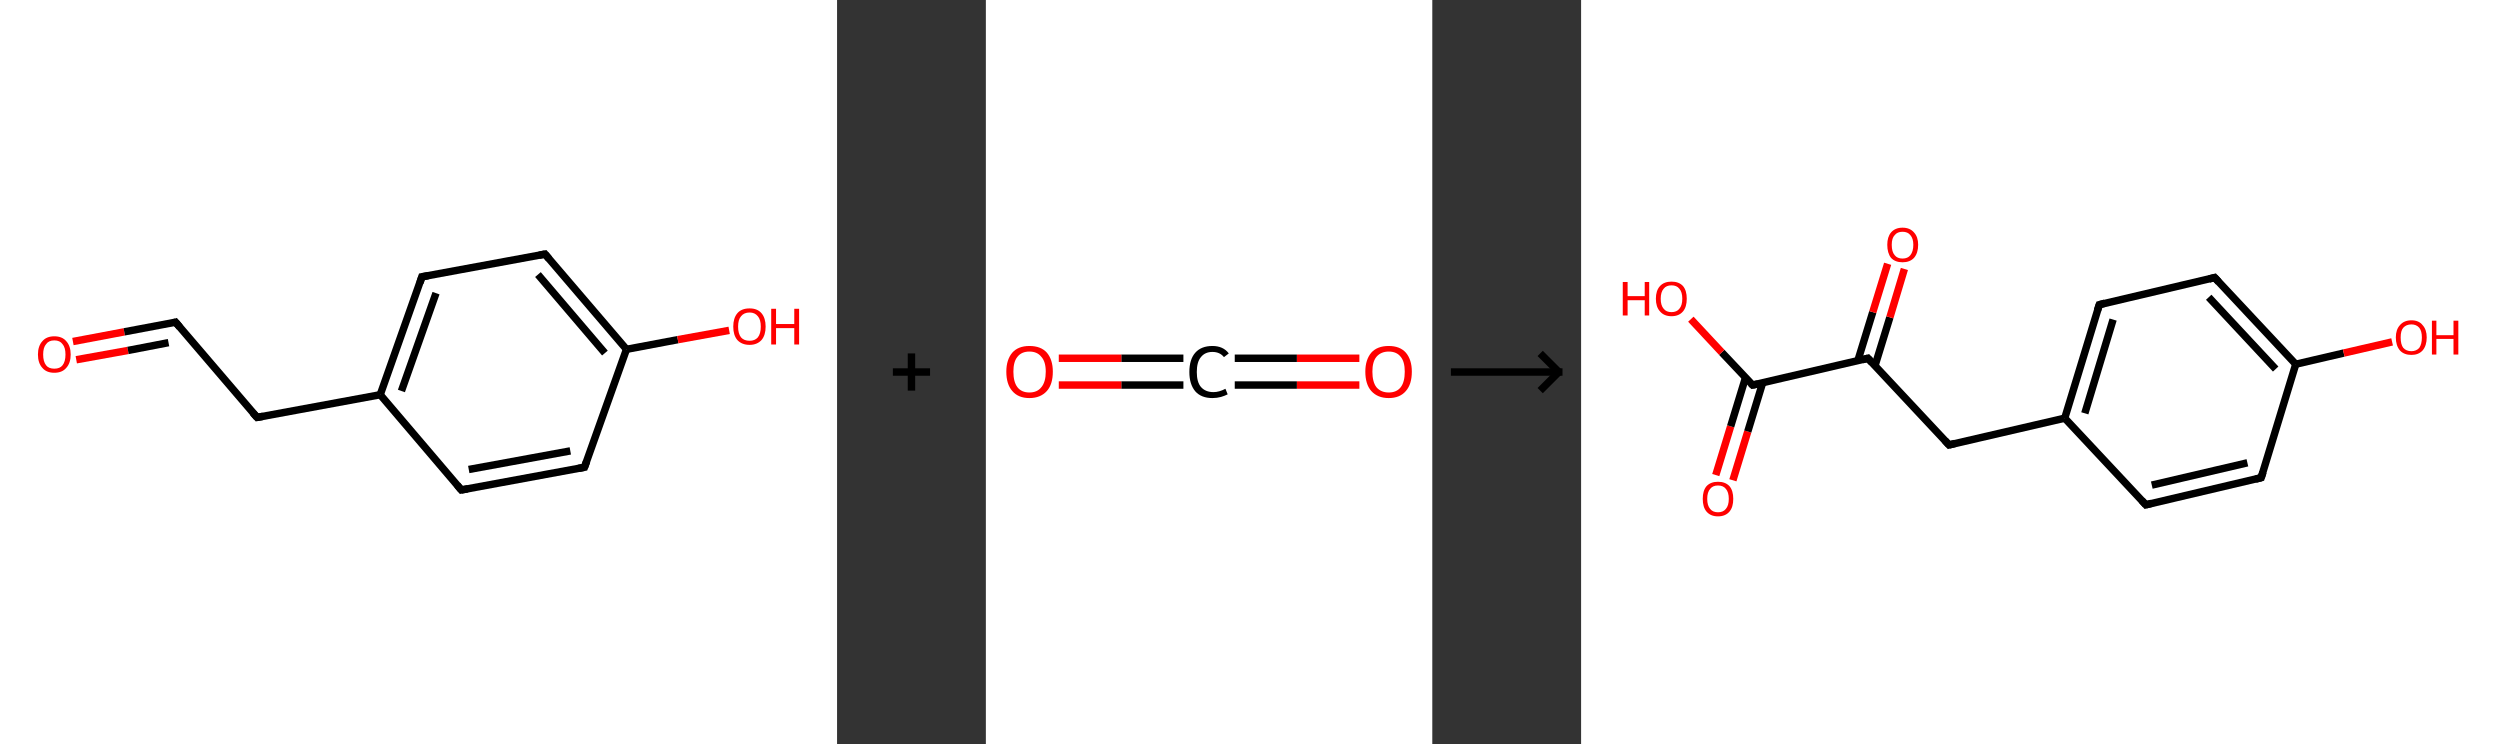 <?xml version='1.0' encoding='ASCII' standalone='yes'?>
<svg xmlns="http://www.w3.org/2000/svg" xmlns:xlink="http://www.w3.org/1999/xlink" version="1.1" width="672.0px" viewBox="0 0 672.0 200.0" height="200.0px">
  <rect x="0" y="0" width="672.0" height="200.0" fill="#333333" stroke="none"/>
  <g>
    <g transform="translate(0, 0) scale(1 1) "><!-- END OF HEADER -->
<rect style="opacity:1.0;fill:#FFFFFF;stroke:none" width="225.0" height="200.0" x="0.0" y="0.0"> </rect>
<path class="bond-0 atom-0 atom-1" d="M 19.6,91.8 L 33.4,89.2" style="fill:none;fill-rule:evenodd;stroke:#FF0000;stroke-width:2.0px;stroke-linecap:butt;stroke-linejoin:miter;stroke-opacity:1"/>
<path class="bond-0 atom-0 atom-1" d="M 33.4,89.2 L 47.2,86.6" style="fill:none;fill-rule:evenodd;stroke:#000000;stroke-width:2.0px;stroke-linecap:butt;stroke-linejoin:miter;stroke-opacity:1"/>
<path class="bond-0 atom-0 atom-1" d="M 20.5,96.7 L 34.4,94.2" style="fill:none;fill-rule:evenodd;stroke:#FF0000;stroke-width:2.0px;stroke-linecap:butt;stroke-linejoin:miter;stroke-opacity:1"/>
<path class="bond-0 atom-0 atom-1" d="M 34.4,94.2 L 45.3,92.1" style="fill:none;fill-rule:evenodd;stroke:#000000;stroke-width:2.0px;stroke-linecap:butt;stroke-linejoin:miter;stroke-opacity:1"/>
<path class="bond-1 atom-1 atom-2" d="M 47.2,86.6 L 69.1,112.2" style="fill:none;fill-rule:evenodd;stroke:#000000;stroke-width:2.0px;stroke-linecap:butt;stroke-linejoin:miter;stroke-opacity:1"/>
<path class="bond-2 atom-2 atom-3" d="M 69.1,112.2 L 102.2,106.1" style="fill:none;fill-rule:evenodd;stroke:#000000;stroke-width:2.0px;stroke-linecap:butt;stroke-linejoin:miter;stroke-opacity:1"/>
<path class="bond-3 atom-3 atom-4" d="M 102.2,106.1 L 113.4,74.4" style="fill:none;fill-rule:evenodd;stroke:#000000;stroke-width:2.0px;stroke-linecap:butt;stroke-linejoin:miter;stroke-opacity:1"/>
<path class="bond-3 atom-3 atom-4" d="M 107.9,105.1 L 117.2,78.8" style="fill:none;fill-rule:evenodd;stroke:#000000;stroke-width:2.0px;stroke-linecap:butt;stroke-linejoin:miter;stroke-opacity:1"/>
<path class="bond-4 atom-4 atom-5" d="M 113.4,74.4 L 146.5,68.3" style="fill:none;fill-rule:evenodd;stroke:#000000;stroke-width:2.0px;stroke-linecap:butt;stroke-linejoin:miter;stroke-opacity:1"/>
<path class="bond-5 atom-5 atom-6" d="M 146.5,68.3 L 168.4,93.9" style="fill:none;fill-rule:evenodd;stroke:#000000;stroke-width:2.0px;stroke-linecap:butt;stroke-linejoin:miter;stroke-opacity:1"/>
<path class="bond-5 atom-5 atom-6" d="M 144.6,73.8 L 162.6,94.9" style="fill:none;fill-rule:evenodd;stroke:#000000;stroke-width:2.0px;stroke-linecap:butt;stroke-linejoin:miter;stroke-opacity:1"/>
<path class="bond-6 atom-6 atom-7" d="M 168.4,93.9 L 182.2,91.3" style="fill:none;fill-rule:evenodd;stroke:#000000;stroke-width:2.0px;stroke-linecap:butt;stroke-linejoin:miter;stroke-opacity:1"/>
<path class="bond-6 atom-6 atom-7" d="M 182.2,91.3 L 196.0,88.8" style="fill:none;fill-rule:evenodd;stroke:#FF0000;stroke-width:2.0px;stroke-linecap:butt;stroke-linejoin:miter;stroke-opacity:1"/>
<path class="bond-7 atom-6 atom-8" d="M 168.4,93.9 L 157.1,125.6" style="fill:none;fill-rule:evenodd;stroke:#000000;stroke-width:2.0px;stroke-linecap:butt;stroke-linejoin:miter;stroke-opacity:1"/>
<path class="bond-8 atom-8 atom-9" d="M 157.1,125.6 L 124.0,131.7" style="fill:none;fill-rule:evenodd;stroke:#000000;stroke-width:2.0px;stroke-linecap:butt;stroke-linejoin:miter;stroke-opacity:1"/>
<path class="bond-8 atom-8 atom-9" d="M 153.3,121.2 L 126.0,126.2" style="fill:none;fill-rule:evenodd;stroke:#000000;stroke-width:2.0px;stroke-linecap:butt;stroke-linejoin:miter;stroke-opacity:1"/>
<path class="bond-9 atom-9 atom-3" d="M 124.0,131.7 L 102.2,106.1" style="fill:none;fill-rule:evenodd;stroke:#000000;stroke-width:2.0px;stroke-linecap:butt;stroke-linejoin:miter;stroke-opacity:1"/>
<path d="M 46.5,86.8 L 47.2,86.6 L 48.3,87.9" style="fill:none;stroke:#000000;stroke-width:2.0px;stroke-linecap:butt;stroke-linejoin:miter;stroke-opacity:1;"/>
<path d="M 68.0,111.0 L 69.1,112.2 L 70.7,111.9" style="fill:none;stroke:#000000;stroke-width:2.0px;stroke-linecap:butt;stroke-linejoin:miter;stroke-opacity:1;"/>
<path d="M 112.9,76.0 L 113.4,74.4 L 115.1,74.1" style="fill:none;stroke:#000000;stroke-width:2.0px;stroke-linecap:butt;stroke-linejoin:miter;stroke-opacity:1;"/>
<path d="M 144.9,68.6 L 146.5,68.3 L 147.6,69.6" style="fill:none;stroke:#000000;stroke-width:2.0px;stroke-linecap:butt;stroke-linejoin:miter;stroke-opacity:1;"/>
<path d="M 157.7,124.0 L 157.1,125.6 L 155.5,125.9" style="fill:none;stroke:#000000;stroke-width:2.0px;stroke-linecap:butt;stroke-linejoin:miter;stroke-opacity:1;"/>
<path d="M 125.7,131.4 L 124.0,131.7 L 122.9,130.4" style="fill:none;stroke:#000000;stroke-width:2.0px;stroke-linecap:butt;stroke-linejoin:miter;stroke-opacity:1;"/>
<path class="atom-0" d="M 10.2 95.3 Q 10.2 93.0, 11.4 91.7 Q 12.5 90.4, 14.6 90.4 Q 16.7 90.4, 17.8 91.7 Q 19.0 93.0, 19.0 95.3 Q 19.0 97.6, 17.8 98.9 Q 16.7 100.2, 14.6 100.2 Q 12.5 100.2, 11.4 98.9 Q 10.2 97.6, 10.2 95.3 M 14.6 99.1 Q 16.1 99.1, 16.8 98.2 Q 17.6 97.2, 17.6 95.3 Q 17.6 93.4, 16.8 92.5 Q 16.1 91.5, 14.6 91.5 Q 13.1 91.5, 12.4 92.5 Q 11.6 93.4, 11.6 95.3 Q 11.6 97.2, 12.4 98.2 Q 13.1 99.1, 14.6 99.1 " fill="#FF0000"/>
<path class="atom-7" d="M 197.1 87.8 Q 197.1 85.5, 198.2 84.2 Q 199.3 82.9, 201.5 82.9 Q 203.6 82.9, 204.7 84.2 Q 205.8 85.5, 205.8 87.8 Q 205.8 90.1, 204.7 91.4 Q 203.5 92.7, 201.5 92.7 Q 199.4 92.7, 198.2 91.4 Q 197.1 90.1, 197.1 87.8 M 201.5 91.6 Q 202.9 91.6, 203.7 90.7 Q 204.5 89.7, 204.5 87.8 Q 204.5 85.9, 203.7 85.0 Q 202.9 84.0, 201.5 84.0 Q 200.0 84.0, 199.2 85.0 Q 198.4 85.9, 198.4 87.8 Q 198.4 89.7, 199.2 90.7 Q 200.0 91.6, 201.5 91.6 " fill="#FF0000"/>
<path class="atom-7" d="M 207.3 83.0 L 208.6 83.0 L 208.6 87.1 L 213.5 87.1 L 213.5 83.0 L 214.8 83.0 L 214.8 92.6 L 213.5 92.6 L 213.5 88.2 L 208.6 88.2 L 208.6 92.6 L 207.3 92.6 L 207.3 83.0 " fill="#FF0000"/>
</g>
    <g transform="translate(225.0, 0) scale(1 1) "><line x1="15" y1="100" x2="25" y2="100" style="stroke:rgb(0,0,0);stroke-width:2"/>
  <line x1="20" y1="95" x2="20" y2="105" style="stroke:rgb(0,0,0);stroke-width:2"/>
</g>
    <g transform="translate(265.0, 0) scale(1 1) "><!-- END OF HEADER -->
<rect style="opacity:1.0;fill:#FFFFFF;stroke:none" width="120.0" height="200.0" x="0.0" y="0.0"> </rect>
<path class="bond-0 atom-0 atom-1" d="M 100.4,103.5 L 83.6,103.5" style="fill:none;fill-rule:evenodd;stroke:#FF0000;stroke-width:2.0px;stroke-linecap:butt;stroke-linejoin:miter;stroke-opacity:1"/>
<path class="bond-0 atom-0 atom-1" d="M 83.6,103.5 L 66.9,103.5" style="fill:none;fill-rule:evenodd;stroke:#000000;stroke-width:2.0px;stroke-linecap:butt;stroke-linejoin:miter;stroke-opacity:1"/>
<path class="bond-0 atom-0 atom-1" d="M 100.4,96.3 L 83.6,96.3" style="fill:none;fill-rule:evenodd;stroke:#FF0000;stroke-width:2.0px;stroke-linecap:butt;stroke-linejoin:miter;stroke-opacity:1"/>
<path class="bond-0 atom-0 atom-1" d="M 83.6,96.3 L 66.9,96.3" style="fill:none;fill-rule:evenodd;stroke:#000000;stroke-width:2.0px;stroke-linecap:butt;stroke-linejoin:miter;stroke-opacity:1"/>
<path class="bond-1 atom-1 atom-2" d="M 53.1,103.5 L 36.4,103.5" style="fill:none;fill-rule:evenodd;stroke:#000000;stroke-width:2.0px;stroke-linecap:butt;stroke-linejoin:miter;stroke-opacity:1"/>
<path class="bond-1 atom-1 atom-2" d="M 36.4,103.5 L 19.6,103.5" style="fill:none;fill-rule:evenodd;stroke:#FF0000;stroke-width:2.0px;stroke-linecap:butt;stroke-linejoin:miter;stroke-opacity:1"/>
<path class="bond-1 atom-1 atom-2" d="M 53.1,96.3 L 36.4,96.3" style="fill:none;fill-rule:evenodd;stroke:#000000;stroke-width:2.0px;stroke-linecap:butt;stroke-linejoin:miter;stroke-opacity:1"/>
<path class="bond-1 atom-1 atom-2" d="M 36.4,96.3 L 19.6,96.3" style="fill:none;fill-rule:evenodd;stroke:#FF0000;stroke-width:2.0px;stroke-linecap:butt;stroke-linejoin:miter;stroke-opacity:1"/>
<path class="atom-0" d="M 102.0 99.9 Q 102.0 96.7, 103.6 94.8 Q 105.2 93.0, 108.3 93.0 Q 111.3 93.0, 112.9 94.8 Q 114.5 96.7, 114.5 99.9 Q 114.5 103.3, 112.9 105.1 Q 111.3 107.0, 108.3 107.0 Q 105.3 107.0, 103.6 105.1 Q 102.0 103.3, 102.0 99.9 M 108.3 105.5 Q 110.4 105.5, 111.5 104.1 Q 112.6 102.7, 112.6 99.9 Q 112.6 97.2, 111.5 95.9 Q 110.4 94.5, 108.3 94.5 Q 106.2 94.5, 105.0 95.9 Q 103.9 97.2, 103.9 99.9 Q 103.9 102.7, 105.0 104.1 Q 106.2 105.5, 108.3 105.5 " fill="#FF0000"/>
<path class="atom-1" d="M 54.7 100.0 Q 54.7 96.6, 56.3 94.8 Q 57.9 93.0, 60.9 93.0 Q 63.8 93.0, 65.3 95.0 L 64.0 96.0 Q 62.9 94.6, 60.9 94.6 Q 58.9 94.6, 57.8 96.0 Q 56.7 97.3, 56.7 100.0 Q 56.7 102.7, 57.8 104.0 Q 59.0 105.4, 61.2 105.4 Q 62.7 105.4, 64.4 104.5 L 65.0 106.0 Q 64.2 106.4, 63.2 106.7 Q 62.1 107.0, 60.9 107.0 Q 57.9 107.0, 56.3 105.2 Q 54.7 103.3, 54.7 100.0 " fill="#000000"/>
<path class="atom-2" d="M 5.5 99.9 Q 5.5 96.7, 7.1 94.8 Q 8.7 93.0, 11.7 93.0 Q 14.8 93.0, 16.4 94.8 Q 18.0 96.7, 18.0 99.9 Q 18.0 103.3, 16.4 105.1 Q 14.7 107.0, 11.7 107.0 Q 8.7 107.0, 7.1 105.1 Q 5.5 103.3, 5.5 99.9 M 11.7 105.5 Q 13.8 105.5, 14.9 104.1 Q 16.1 102.7, 16.1 99.9 Q 16.1 97.2, 14.9 95.9 Q 13.8 94.5, 11.7 94.5 Q 9.6 94.5, 8.5 95.9 Q 7.4 97.2, 7.4 99.9 Q 7.4 102.7, 8.5 104.1 Q 9.6 105.5, 11.7 105.5 " fill="#FF0000"/>
</g>
    <g transform="translate(385.0, 0) scale(1 1) "><line x1="5" y1="100" x2="35" y2="100" style="stroke:rgb(0,0,0);stroke-width:2"/>
  <line x1="34" y1="100" x2="29" y2="95" style="stroke:rgb(0,0,0);stroke-width:2"/>
  <line x1="34" y1="100" x2="29" y2="105" style="stroke:rgb(0,0,0);stroke-width:2"/>
</g>
    <g transform="translate(425.0, 0) scale(1 1) "><!-- END OF HEADER -->
<rect style="opacity:1.0;fill:#FFFFFF;stroke:none" width="247.0" height="200.0" x="0.0" y="0.0"> </rect>
<path class="bond-0 atom-0 atom-1" d="M 36.2,127.7 L 40.2,114.6" style="fill:none;fill-rule:evenodd;stroke:#FF0000;stroke-width:2.0px;stroke-linecap:butt;stroke-linejoin:miter;stroke-opacity:1"/>
<path class="bond-0 atom-0 atom-1" d="M 40.2,114.6 L 44.2,101.5" style="fill:none;fill-rule:evenodd;stroke:#000000;stroke-width:2.0px;stroke-linecap:butt;stroke-linejoin:miter;stroke-opacity:1"/>
<path class="bond-0 atom-0 atom-1" d="M 40.8,129.1 L 44.8,116.0" style="fill:none;fill-rule:evenodd;stroke:#FF0000;stroke-width:2.0px;stroke-linecap:butt;stroke-linejoin:miter;stroke-opacity:1"/>
<path class="bond-0 atom-0 atom-1" d="M 44.8,116.0 L 48.8,102.9" style="fill:none;fill-rule:evenodd;stroke:#000000;stroke-width:2.0px;stroke-linecap:butt;stroke-linejoin:miter;stroke-opacity:1"/>
<path class="bond-1 atom-1 atom-2" d="M 46.1,103.5 L 37.8,94.7" style="fill:none;fill-rule:evenodd;stroke:#000000;stroke-width:2.0px;stroke-linecap:butt;stroke-linejoin:miter;stroke-opacity:1"/>
<path class="bond-1 atom-1 atom-2" d="M 37.8,94.7 L 29.5,85.8" style="fill:none;fill-rule:evenodd;stroke:#FF0000;stroke-width:2.0px;stroke-linecap:butt;stroke-linejoin:miter;stroke-opacity:1"/>
<path class="bond-2 atom-1 atom-3" d="M 46.1,103.5 L 77.1,96.3" style="fill:none;fill-rule:evenodd;stroke:#000000;stroke-width:2.0px;stroke-linecap:butt;stroke-linejoin:miter;stroke-opacity:1"/>
<path class="bond-3 atom-3 atom-4" d="M 79.0,98.3 L 83.0,85.3" style="fill:none;fill-rule:evenodd;stroke:#000000;stroke-width:2.0px;stroke-linecap:butt;stroke-linejoin:miter;stroke-opacity:1"/>
<path class="bond-3 atom-3 atom-4" d="M 83.0,85.3 L 86.9,72.3" style="fill:none;fill-rule:evenodd;stroke:#FF0000;stroke-width:2.0px;stroke-linecap:butt;stroke-linejoin:miter;stroke-opacity:1"/>
<path class="bond-3 atom-3 atom-4" d="M 74.4,96.9 L 78.4,83.9" style="fill:none;fill-rule:evenodd;stroke:#000000;stroke-width:2.0px;stroke-linecap:butt;stroke-linejoin:miter;stroke-opacity:1"/>
<path class="bond-3 atom-3 atom-4" d="M 78.4,83.9 L 82.4,70.9" style="fill:none;fill-rule:evenodd;stroke:#FF0000;stroke-width:2.0px;stroke-linecap:butt;stroke-linejoin:miter;stroke-opacity:1"/>
<path class="bond-4 atom-3 atom-5" d="M 77.1,96.3 L 98.9,119.6" style="fill:none;fill-rule:evenodd;stroke:#000000;stroke-width:2.0px;stroke-linecap:butt;stroke-linejoin:miter;stroke-opacity:1"/>
<path class="bond-5 atom-5 atom-6" d="M 98.9,119.6 L 130.0,112.4" style="fill:none;fill-rule:evenodd;stroke:#000000;stroke-width:2.0px;stroke-linecap:butt;stroke-linejoin:miter;stroke-opacity:1"/>
<path class="bond-6 atom-6 atom-7" d="M 130.0,112.4 L 139.3,81.9" style="fill:none;fill-rule:evenodd;stroke:#000000;stroke-width:2.0px;stroke-linecap:butt;stroke-linejoin:miter;stroke-opacity:1"/>
<path class="bond-6 atom-6 atom-7" d="M 135.4,111.1 L 143.0,85.9" style="fill:none;fill-rule:evenodd;stroke:#000000;stroke-width:2.0px;stroke-linecap:butt;stroke-linejoin:miter;stroke-opacity:1"/>
<path class="bond-7 atom-7 atom-8" d="M 139.3,81.9 L 170.3,74.6" style="fill:none;fill-rule:evenodd;stroke:#000000;stroke-width:2.0px;stroke-linecap:butt;stroke-linejoin:miter;stroke-opacity:1"/>
<path class="bond-8 atom-8 atom-9" d="M 170.3,74.6 L 192.1,97.9" style="fill:none;fill-rule:evenodd;stroke:#000000;stroke-width:2.0px;stroke-linecap:butt;stroke-linejoin:miter;stroke-opacity:1"/>
<path class="bond-8 atom-8 atom-9" d="M 168.7,79.9 L 186.7,99.2" style="fill:none;fill-rule:evenodd;stroke:#000000;stroke-width:2.0px;stroke-linecap:butt;stroke-linejoin:miter;stroke-opacity:1"/>
<path class="bond-9 atom-9 atom-10" d="M 192.1,97.9 L 205.0,94.9" style="fill:none;fill-rule:evenodd;stroke:#000000;stroke-width:2.0px;stroke-linecap:butt;stroke-linejoin:miter;stroke-opacity:1"/>
<path class="bond-9 atom-9 atom-10" d="M 205.0,94.9 L 218.0,91.9" style="fill:none;fill-rule:evenodd;stroke:#FF0000;stroke-width:2.0px;stroke-linecap:butt;stroke-linejoin:miter;stroke-opacity:1"/>
<path class="bond-10 atom-9 atom-11" d="M 192.1,97.9 L 182.8,128.4" style="fill:none;fill-rule:evenodd;stroke:#000000;stroke-width:2.0px;stroke-linecap:butt;stroke-linejoin:miter;stroke-opacity:1"/>
<path class="bond-11 atom-11 atom-12" d="M 182.8,128.4 L 151.8,135.7" style="fill:none;fill-rule:evenodd;stroke:#000000;stroke-width:2.0px;stroke-linecap:butt;stroke-linejoin:miter;stroke-opacity:1"/>
<path class="bond-11 atom-11 atom-12" d="M 179.1,124.4 L 153.4,130.4" style="fill:none;fill-rule:evenodd;stroke:#000000;stroke-width:2.0px;stroke-linecap:butt;stroke-linejoin:miter;stroke-opacity:1"/>
<path class="bond-12 atom-12 atom-6" d="M 151.8,135.7 L 130.0,112.4" style="fill:none;fill-rule:evenodd;stroke:#000000;stroke-width:2.0px;stroke-linecap:butt;stroke-linejoin:miter;stroke-opacity:1"/>
<path d="M 45.7,103.1 L 46.1,103.5 L 47.6,103.2" style="fill:none;stroke:#000000;stroke-width:2.0px;stroke-linecap:butt;stroke-linejoin:miter;stroke-opacity:1;"/>
<path d="M 75.6,96.7 L 77.1,96.3 L 78.2,97.5" style="fill:none;stroke:#000000;stroke-width:2.0px;stroke-linecap:butt;stroke-linejoin:miter;stroke-opacity:1;"/>
<path d="M 97.8,118.4 L 98.9,119.6 L 100.5,119.2" style="fill:none;stroke:#000000;stroke-width:2.0px;stroke-linecap:butt;stroke-linejoin:miter;stroke-opacity:1;"/>
<path d="M 138.8,83.4 L 139.3,81.9 L 140.8,81.5" style="fill:none;stroke:#000000;stroke-width:2.0px;stroke-linecap:butt;stroke-linejoin:miter;stroke-opacity:1;"/>
<path d="M 168.8,75.0 L 170.3,74.6 L 171.4,75.8" style="fill:none;stroke:#000000;stroke-width:2.0px;stroke-linecap:butt;stroke-linejoin:miter;stroke-opacity:1;"/>
<path d="M 183.3,126.9 L 182.8,128.4 L 181.3,128.8" style="fill:none;stroke:#000000;stroke-width:2.0px;stroke-linecap:butt;stroke-linejoin:miter;stroke-opacity:1;"/>
<path d="M 153.3,135.3 L 151.8,135.7 L 150.7,134.5" style="fill:none;stroke:#000000;stroke-width:2.0px;stroke-linecap:butt;stroke-linejoin:miter;stroke-opacity:1;"/>
<path class="atom-0" d="M 32.7 134.1 Q 32.7 131.9, 33.7 130.7 Q 34.8 129.5, 36.8 129.5 Q 38.8 129.5, 39.9 130.7 Q 40.9 131.9, 40.9 134.1 Q 40.9 136.3, 39.9 137.5 Q 38.8 138.8, 36.8 138.8 Q 34.8 138.8, 33.7 137.5 Q 32.7 136.3, 32.7 134.1 M 36.8 137.7 Q 38.2 137.7, 38.9 136.8 Q 39.7 135.9, 39.7 134.1 Q 39.7 132.3, 38.9 131.4 Q 38.2 130.5, 36.8 130.5 Q 35.4 130.5, 34.7 131.4 Q 33.9 132.3, 33.9 134.1 Q 33.9 135.9, 34.7 136.8 Q 35.4 137.7, 36.8 137.7 " fill="#FF0000"/>
<path class="atom-2" d="M 11.2 75.8 L 12.5 75.8 L 12.5 79.6 L 17.1 79.6 L 17.1 75.8 L 18.3 75.8 L 18.3 84.8 L 17.1 84.8 L 17.1 80.7 L 12.5 80.7 L 12.5 84.8 L 11.2 84.8 L 11.2 75.8 " fill="#FF0000"/>
<path class="atom-2" d="M 20.1 80.3 Q 20.1 78.1, 21.2 76.9 Q 22.3 75.7, 24.3 75.7 Q 26.3 75.7, 27.4 76.9 Q 28.4 78.1, 28.4 80.3 Q 28.4 82.5, 27.4 83.7 Q 26.3 85.0, 24.3 85.0 Q 22.3 85.0, 21.2 83.7 Q 20.1 82.5, 20.1 80.3 M 24.3 83.9 Q 25.7 83.9, 26.4 83.0 Q 27.2 82.1, 27.2 80.3 Q 27.2 78.5, 26.4 77.6 Q 25.7 76.7, 24.3 76.7 Q 22.9 76.7, 22.2 77.6 Q 21.4 78.5, 21.4 80.3 Q 21.4 82.1, 22.2 83.0 Q 22.9 83.9, 24.3 83.9 " fill="#FF0000"/>
<path class="atom-4" d="M 82.3 65.8 Q 82.3 63.7, 83.3 62.5 Q 84.4 61.2, 86.4 61.2 Q 88.4 61.2, 89.5 62.5 Q 90.6 63.7, 90.6 65.8 Q 90.6 68.0, 89.5 69.3 Q 88.4 70.5, 86.4 70.5 Q 84.4 70.5, 83.3 69.3 Q 82.3 68.0, 82.3 65.8 M 86.4 69.5 Q 87.8 69.5, 88.5 68.6 Q 89.3 67.6, 89.3 65.8 Q 89.3 64.1, 88.5 63.2 Q 87.8 62.3, 86.4 62.3 Q 85.0 62.3, 84.3 63.2 Q 83.5 64.0, 83.5 65.8 Q 83.5 67.7, 84.3 68.6 Q 85.0 69.5, 86.4 69.5 " fill="#FF0000"/>
<path class="atom-10" d="M 219.0 90.7 Q 219.0 88.6, 220.1 87.4 Q 221.2 86.1, 223.2 86.1 Q 225.2 86.1, 226.2 87.4 Q 227.3 88.6, 227.3 90.7 Q 227.3 92.9, 226.2 94.2 Q 225.1 95.4, 223.2 95.4 Q 221.2 95.4, 220.1 94.2 Q 219.0 92.9, 219.0 90.7 M 223.2 94.4 Q 224.5 94.4, 225.3 93.5 Q 226.0 92.5, 226.0 90.7 Q 226.0 89.0, 225.3 88.1 Q 224.5 87.2, 223.2 87.2 Q 221.8 87.2, 221.0 88.1 Q 220.3 88.9, 220.3 90.7 Q 220.3 92.6, 221.0 93.5 Q 221.8 94.4, 223.2 94.4 " fill="#FF0000"/>
<path class="atom-10" d="M 228.7 86.2 L 229.9 86.2 L 229.9 90.1 L 234.5 90.1 L 234.5 86.2 L 235.8 86.2 L 235.8 95.3 L 234.5 95.3 L 234.5 91.1 L 229.9 91.1 L 229.9 95.3 L 228.7 95.3 L 228.7 86.2 " fill="#FF0000"/>
</g>
  </g>
</svg>
